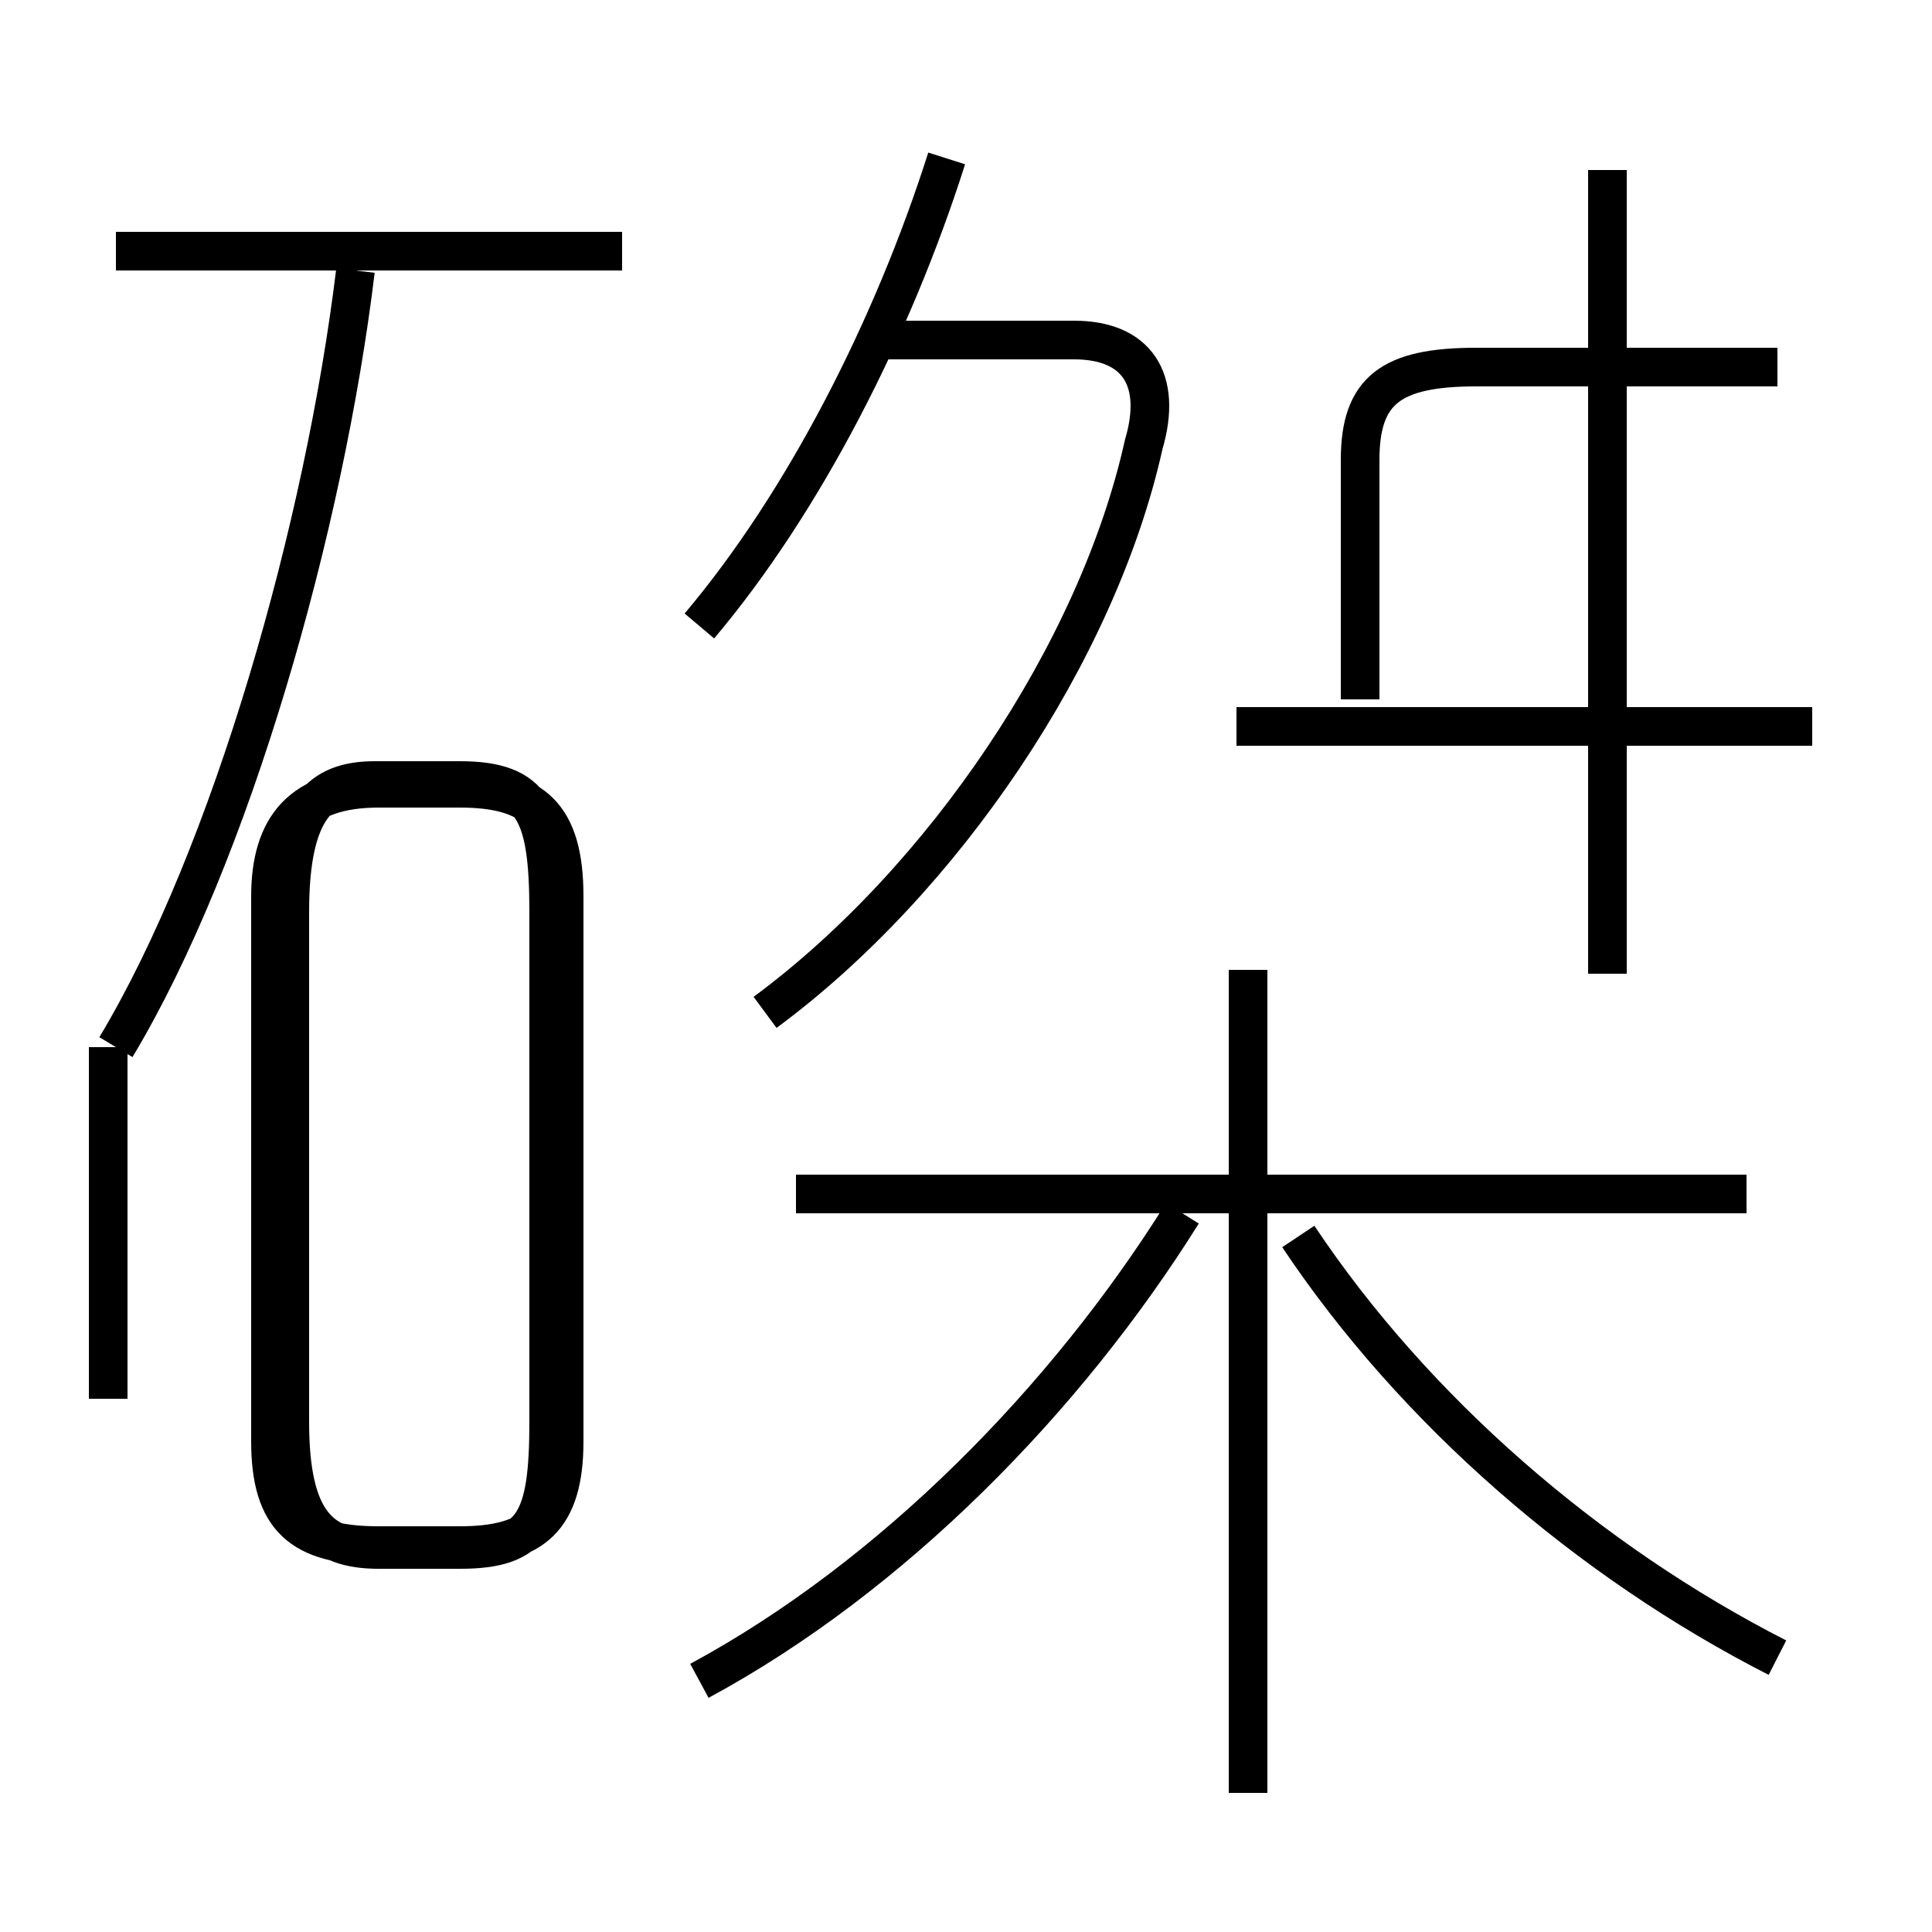 <?xml version='1.0' encoding='utf8'?>
<svg viewBox="0.0 -6.0 50.0 50.0" version="1.1" xmlns="http://www.w3.org/2000/svg">
<rect x="0.0" y="-6.0" width="50.0" height="50.0" fill="#808080" stroke="none"/>
<rect x="-1000" y="-1000" width="2000" height="2000" stroke="white" fill="white"/>
<g style="fill:white;stroke:#000000;  stroke-width:1">
<path d="M 9.8 -4.0 L 11.9 -4.0 C 13.8 -4.0 14.6 -4.7 14.6 -6.7 L 14.6 -20.8 C 14.6 -22.9 13.8 -23.6 11.9 -23.6 L 9.8 -23.6 C 7.8 -23.6 7.0 -22.6 7.0 -20.8 L 7.0 -6.7 C 7.0 -4.7 7.8 -4.0 9.8 -4.0 Z M 2.8 -7.8 L 2.8 -16.9 M 18.1 -0.5 C 23.1 -3.2 27.6 -7.8 30.6 -12.6 M 14.2 -7.2 L 14.2 -20.4 C 14.2 -23.0 13.8 -23.8,11.9 -23.8 L 9.7 -23.8 C 8.3 -23.8 7.5 -23.1,7.5 -20.4 L 7.5 -7.2 C 7.5 -4.6,8.3 -3.9,9.8 -3.9 L 11.9 -3.9 C 13.8 -3.9,14.2 -4.6,14.2 -7.2 Z M 32.3 2.4 L 32.3 -18.9 M 3.0 -16.9 C 6.0 -21.9,8.4 -30.4,9.2 -37.0 M 46.0 -1.1 C 41.1 -3.6,36.6 -7.5,33.6 -12.0 M 16.1 -37.5 L 3.0 -37.5 M 45.2 -13.1 L 20.6 -13.1 M 19.8 -17.8 C 24.4 -21.2,28.4 -27.1,29.6 -32.5 C 30.1 -34.2,29.4 -35.2,27.8 -35.2 L 22.6 -35.2 M 18.1 -27.8 C 20.8 -31.0,23.1 -35.5,24.5 -39.9 M 46.9 -25.2 L 32.0 -25.2 M 41.6 -18.8 L 41.6 -39.6 M 46.0 -34.5 L 38.2 -34.5 C 36.0 -34.5,35.2 -33.9,35.2 -32.1 L 35.2 -25.9" transform="translate(0.0 38.0)" />
</g>
</svg>
